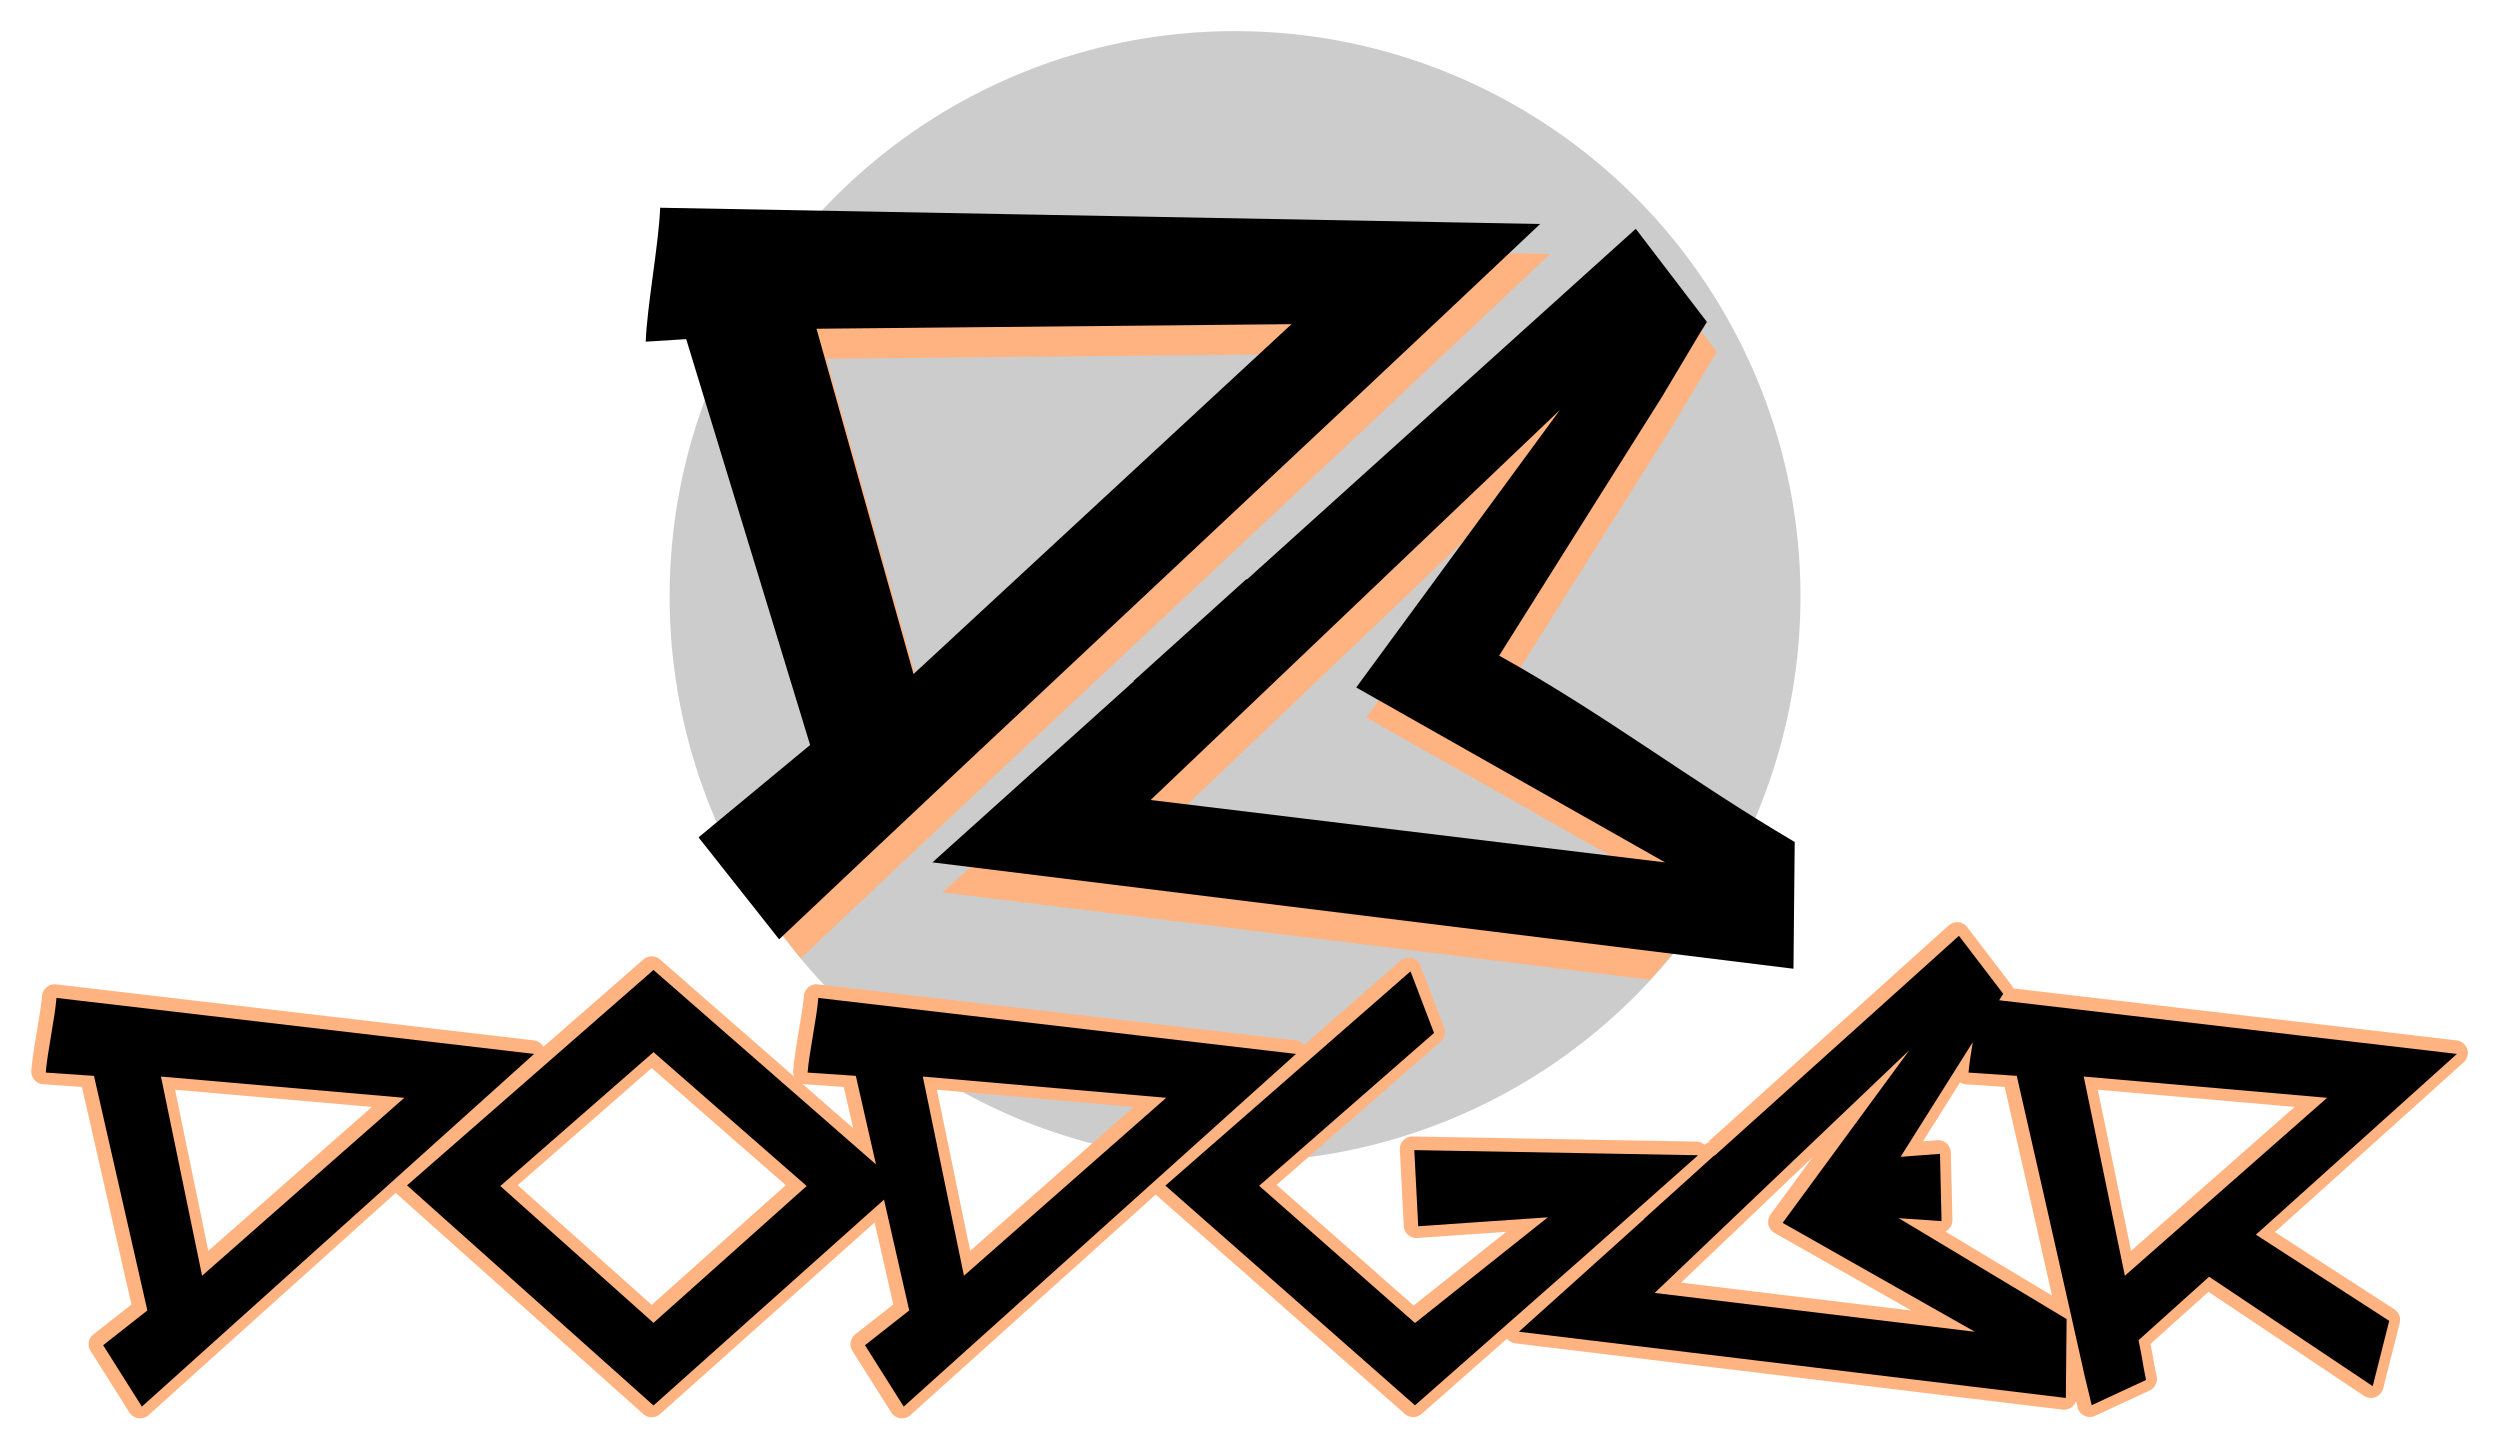<?xml version="1.0" encoding="UTF-8" standalone="no"?>
<!-- Created with Inkscape (http://www.inkscape.org/) -->

<svg
   xmlns:dc="http://purl.org/dc/elements/1.1/"
   xmlns:cc="http://creativecommons.org/ns#"
   xmlns:rdf="http://www.w3.org/1999/02/22-rdf-syntax-ns#"
   xmlns:svg="http://www.w3.org/2000/svg"
   xmlns="http://www.w3.org/2000/svg"
   xmlns:sodipodi="http://sodipodi.sourceforge.net/DTD/sodipodi-0.dtd"
   xmlns:inkscape="http://www.inkscape.org/namespaces/inkscape"
   width="803.373"
   height="465.823"
   viewBox="0 0 212.559 123.249"
   version="1.1"
   id="svg4734"
   sodipodi:docname="icon.svg"
   inkscape:version="0.92.2 (5c3e80d, 2017-08-06)"
   inkscape:export-filename="C:\Users\mon\Documents\Processing\p5\droidger\function.png"
   inkscape:export-xdpi="96"
   inkscape:export-ydpi="96">
  <defs
     id="defs4728" />
  <sodipodi:namedview
     id="base"
     pagecolor="#ffffff"
     bordercolor="#666666"
     borderopacity="1.0"
     inkscape:pageopacity="0.0"
     inkscape:pageshadow="2"
     inkscape:zoom="0.9899495"
     inkscape:cx="391.01639"
     inkscape:cy="243.13675"
     inkscape:document-units="mm"
     inkscape:current-layer="g4650-7"
     showgrid="false"
     inkscape:window-width="1920"
     inkscape:window-height="1027"
     inkscape:window-x="1912"
     inkscape:window-y="-8"
     inkscape:window-maximized="1"
     fit-margin-top="10"
     fit-margin-left="10"
     fit-margin-right="10"
     fit-margin-bottom="10"
     units="px" />
  <g
     inkscape:label="Layer 1"
     inkscape:groupmode="layer"
     id="layer1"
     transform="translate(-72.491,-49.987)">
    <g
       id="g4654"
       transform="matrix(0.468,0,0,0.468,112.667,31.949)"
       style="fill:#000000;fill-opacity:1;stroke:#000000;stroke-width:4.273;stroke-miterlimit:4;stroke-dasharray:none" />
    <g
       style="fill:#000000;fill-opacity:1;stroke:#000000;stroke-width:4.273;stroke-miterlimit:4;stroke-dasharray:none"
       transform="matrix(0.468,0,0,0.468,37.28,31.949)"
       id="g4658" />
    <g
       style="fill:#000000;fill-opacity:1;stroke:#000000;stroke-width:3.412;stroke-miterlimit:4;stroke-dasharray:none"
       transform="matrix(0.566,-0.152,0.152,0.566,83.148,24.037)"
       id="g4662" />
    <g
       id="g4670"
       transform="translate(57.852,-47.748)"
       style="fill:#000000;fill-opacity:1;stroke:#000000;stroke-width:4;stroke-miterlimit:4;stroke-dasharray:none">
      <g
         style="fill:#000000;fill-opacity:1;stroke:#000000;stroke-width:8.547;stroke-miterlimit:4;stroke-dasharray:none"
         transform="matrix(0.468,0,0,0.468,126.39,79.785)"
         id="g4668">
        <g
           id="g4666"
           transform="translate(-2.827)"
           style="fill:#000000;fill-opacity:1;stroke:#000000;stroke-width:8.547;stroke-miterlimit:4;stroke-dasharray:none" />
      </g>
    </g>
    <g
       style="fill:#000000;fill-opacity:1;stroke:#000000;stroke-width:4.273;stroke-miterlimit:4;stroke-dasharray:none"
       transform="matrix(0.468,0,0,0.468,131.549,31.959)"
       id="g4680" />
    <g
       style="fill:#000000;fill-opacity:1;stroke:#000000;stroke-width:4.273;stroke-miterlimit:4;stroke-dasharray:none"
       transform="matrix(0.468,0,0,0.468,117.165,31.973)"
       id="g4684" />
    <g
       transform="translate(43.17,29.21)"
       id="layer1-4"
       inkscape:label="Layer 1">
      <g
         style="fill:#000000;fill-opacity:1;stroke:#000000;stroke-width:4.273;stroke-miterlimit:4;stroke-dasharray:none"
         transform="matrix(0.468,0,0,0.551,113.196,24.419)"
         id="g4654-2" />
      <g
         id="g4662-7"
         transform="matrix(0.566,-0.152,0.152,0.566,77.945,24.037)"
         style="fill:#000000;fill-opacity:1;stroke:#000000;stroke-width:3.412;stroke-miterlimit:4;stroke-dasharray:none" />
      <g
         id="g4680-9"
         transform="matrix(0.468,0,0,0.468,131.549,31.959)"
         style="fill:#000000;fill-opacity:1;stroke:#000000;stroke-width:4.273;stroke-miterlimit:4;stroke-dasharray:none" />
      <g
         id="g4684-6"
         transform="matrix(0.468,0,0,0.468,117.165,31.973)"
         style="fill:#000000;fill-opacity:1;stroke:#000000;stroke-width:4.273;stroke-miterlimit:4;stroke-dasharray:none" />
      <g
         id="g893">
        <g
           style="fill:#000000;fill-opacity:1;stroke:#000000;stroke-width:4.273;stroke-miterlimit:4;stroke-dasharray:none"
           transform="matrix(0.468,0,0,0.551,48.665,24.419)"
           id="g4650-7">
          <path
             style="opacity:1;fill:#cccccc;fill-opacity:1;stroke:none;stroke-width:5.622;stroke-miterlimit:4;stroke-dasharray:none;stroke-dashoffset:0;stroke-opacity:1"
             id="path1442"
             sodipodi:type="arc"
             sodipodi:cx="183.0437"
             sodipodi:cy="85.439804"
             sodipodi:rx="102.72333"
             sodipodi:ry="87.247147"
             sodipodi:start="4.7115512"
             sodipodi:end="4.7036798"
             sodipodi:open="true"
             d="M 182.958,-1.807 A 102.723,87.247 0 0 1 285.767,85.195 102.723,87.247 0 0 1 183.534,172.686 102.723,87.247 0 0 1 80.323,86.028 102.723,87.247 0 0 1 182.149,-1.804" />
          <path
             style="opacity:1;fill:#ffb380;fill-opacity:1;stroke:none;stroke-width:5.622;stroke-miterlimit:4;stroke-dasharray:none;stroke-dashoffset:0;stroke-opacity:1"
             d="m 103.373,30.434 a 102.723,87.247 0 0 0 -16.515,24.67 l 20.801,57.87 -16.407,11.537 a 102.723,87.247 0 0 0 12.924,16.726 C 148.341,105.788 195.108,68.861 240.29,32.578 Z m 154.288,2.892 -2.406,1.838 -2.406,1.841 -65.804,50.407 -0.161,-0.003 -20.487,15.697 0.128,-0.013 -36.646,27.995 128.52,13.486 a 102.723,87.247 0 0 0 17.556,-22.168 c -14.467,-7.828 -27.519,-15.853 -43.115,-23.218 9.827,-13.305 19.689,-26.59 29.542,-39.881 l 7.017,-10.004 1.186,-1.601 z M 195.118,48.038 126.446,102.03 108.823,48.746 Z m 48.769,13.232 -37.015,42.828 56.118,26.995 -93.471,-9.629 z"
             id="path843"
             inkscape:connector-curvature="0" />
          <path
             style="color:#000000;font-style:normal;font-variant:normal;font-weight:normal;font-stretch:normal;font-size:medium;line-height:normal;font-family:sans-serif;font-variant-ligatures:normal;font-variant-position:normal;font-variant-caps:normal;font-variant-numeric:normal;font-variant-alternates:normal;font-feature-settings:normal;text-indent:0;text-align:start;text-decoration:none;text-decoration-line:none;text-decoration-style:solid;text-decoration-color:#000000;letter-spacing:normal;word-spacing:normal;text-transform:none;writing-mode:lr-tb;direction:ltr;text-orientation:mixed;dominant-baseline:auto;baseline-shift:baseline;text-anchor:start;white-space:normal;shape-padding:0;clip-rule:nonzero;display:inline;overflow:visible;visibility:visible;opacity:1;isolation:auto;mix-blend-mode:normal;color-interpolation:sRGB;color-interpolation-filters:linearRGB;solid-color:#000000;solid-opacity:1;vector-effect:none;fill:#000000;fill-opacity:1;fill-rule:nonzero;stroke:none;stroke-width:7.782;stroke-linecap:butt;stroke-linejoin:miter;stroke-miterlimit:4;stroke-dasharray:none;stroke-dashoffset:0;stroke-opacity:1;color-rendering:auto;image-rendering:auto;shape-rendering:auto;text-rendering:auto;enable-background:accumulate"
             d="m 255.847,28.698 -2.406,1.838 -2.406,1.841 -65.804,50.408 -0.161,-0.003 -20.488,15.697 0.128,-0.014 -36.646,27.995 156.428,16.416 0.227,-19.561 c -19.032,-9.509 -34.394,-19.639 -53.695,-28.753 9.827,-13.305 19.69,-26.59 29.543,-39.881 l 7.017,-10.005 1.186,-1.601 z m -13.776,27.945 -37.015,42.828 56.118,26.995 -93.471,-9.629 z"
             id="path1437"
             inkscape:connector-curvature="0"
             sodipodi:nodetypes="cccccccccccccccccccc" />
          <path
             style="color:#000000;font-style:normal;font-variant:normal;font-weight:normal;font-stretch:normal;font-size:medium;line-height:normal;font-family:sans-serif;font-variant-ligatures:normal;font-variant-position:normal;font-variant-caps:normal;font-variant-numeric:normal;font-variant-alternates:normal;font-feature-settings:normal;text-indent:0;text-align:start;text-decoration:none;text-decoration-line:none;text-decoration-style:solid;text-decoration-color:#000000;letter-spacing:normal;word-spacing:normal;text-transform:none;writing-mode:lr-tb;direction:ltr;text-orientation:mixed;dominant-baseline:auto;baseline-shift:baseline;text-anchor:start;white-space:normal;shape-padding:0;clip-rule:nonzero;display:inline;overflow:visible;visibility:visible;opacity:1;isolation:auto;mix-blend-mode:normal;color-interpolation:sRGB;color-interpolation-filters:linearRGB;solid-color:#000000;solid-opacity:1;vector-effect:none;fill:#000000;fill-opacity:1;fill-rule:nonzero;stroke:none;stroke-width:9.003;stroke-linecap:butt;stroke-linejoin:miter;stroke-miterlimit:4;stroke-dasharray:none;stroke-dashoffset:0;stroke-opacity:1;color-rendering:auto;image-rendering:auto;shape-rendering:auto;text-rendering:auto;enable-background:accumulate"
             d="M 78.601,25.446 C 78.375,30.866 76.202,40.694 75.978,46.114 l 7.354,-0.393 22.511,62.626 -20.271,14.255 14.64,15.728 c 44.786,-35.968 92.355,-73.515 138.262,-110.38 z m 28.406,18.673 86.295,-0.708 -68.672,53.992 z"
             id="path1420"
             inkscape:connector-curvature="0"
             sodipodi:nodetypes="cccccccccccc" />
          <g
             transform="matrix(2.137,0,0,1.815,-174.589,-2.949)"
             id="layer1-2"
             inkscape:label="Layer 1"
             style="fill:#ffb380;fill-opacity:1">
            <g
               style="fill:#ffb380;fill-opacity:1;stroke:#000000;stroke-width:4.273;stroke-miterlimit:4;stroke-dasharray:none"
               transform="matrix(0.468,0,0,0.468,112.667,31.949)"
               id="g4654-4" />
            <g
               id="g4658-5"
               transform="matrix(0.468,0,0,0.468,37.28,31.949)"
               style="fill:#ffb380;fill-opacity:1;stroke:#000000;stroke-width:4.273;stroke-miterlimit:4;stroke-dasharray:none" />
            <g
               id="g4662-6"
               transform="matrix(0.566,-0.152,0.152,0.566,83.148,24.037)"
               style="fill:#ffb380;fill-opacity:1;stroke:#000000;stroke-width:3.412;stroke-miterlimit:4;stroke-dasharray:none" />
            <g
               style="fill:#ffb380;fill-opacity:1;stroke:#000000;stroke-width:4;stroke-miterlimit:4;stroke-dasharray:none"
               transform="translate(57.852,-47.748)"
               id="g4670-3">
              <g
                 id="g4668-3"
                 transform="matrix(0.468,0,0,0.468,126.39,79.785)"
                 style="fill:#ffb380;fill-opacity:1;stroke:#000000;stroke-width:8.547;stroke-miterlimit:4;stroke-dasharray:none">
                <g
                   style="fill:#ffb380;fill-opacity:1;stroke:#000000;stroke-width:8.547;stroke-miterlimit:4;stroke-dasharray:none"
                   transform="translate(-2.827)"
                   id="g4666-0" />
              </g>
            </g>
            <g
               id="g4680-5"
               transform="matrix(0.468,0,0,0.468,131.549,31.959)"
               style="fill:#ffb380;fill-opacity:1;stroke:#000000;stroke-width:4.273;stroke-miterlimit:4;stroke-dasharray:none" />
            <g
               id="g4684-0"
               transform="matrix(0.468,0,0,0.468,117.165,31.973)"
               style="fill:#ffb380;fill-opacity:1;stroke:#000000;stroke-width:4.273;stroke-miterlimit:4;stroke-dasharray:none" />
            <g
               inkscape:label="Layer 1"
               id="layer1-4-0"
               transform="translate(43.17,29.21)"
               style="fill:#ffb380;fill-opacity:1">
              <g
                 id="g4654-2-5"
                 transform="matrix(0.468,0,0,0.551,113.196,24.419)"
                 style="fill:#ffb380;fill-opacity:1;stroke:#000000;stroke-width:4.273;stroke-miterlimit:4;stroke-dasharray:none" />
              <g
                 style="fill:#ffb380;fill-opacity:1;stroke:#000000;stroke-width:3.412;stroke-miterlimit:4;stroke-dasharray:none"
                 transform="matrix(0.566,-0.152,0.152,0.566,77.945,24.037)"
                 id="g4662-7-27" />
              <g
                 style="fill:#ffb380;fill-opacity:1;stroke:#000000;stroke-width:4.273;stroke-miterlimit:4;stroke-dasharray:none"
                 transform="matrix(0.468,0,0,0.468,131.549,31.959)"
                 id="g4680-9-3" />
              <g
                 style="fill:#ffb380;fill-opacity:1;stroke:#000000;stroke-width:4.273;stroke-miterlimit:4;stroke-dasharray:none"
                 transform="matrix(0.468,0,0,0.468,117.165,31.973)"
                 id="g4684-6-9" />
              <g
                 id="g893-56"
                 style="fill:#ffb380;fill-opacity:1">
                <g
                   id="g4650-7-7"
                   transform="matrix(0.468,0,0,0.551,48.665,24.419)"
                   style="fill:#ffb380;fill-opacity:1;stroke:#000000;stroke-width:4.273;stroke-miterlimit:4;stroke-dasharray:none">
                  <path
                     transform="matrix(0.565,0,0,0.48,-55.002,43.256)"
                     d="m 615.189,-4.078 a 4.079,4.079 0 0 0 -2.803,1.045 l -2.65,2.383 a 4.079,4.079 0 0 0 -0.002,0.002 l -2.65,2.387 -72.029,64.789 1.438,0.031 a 4.079,4.079 0 0 0 -2.615,0.877 4.079,4.079 0 0 0 -2.562,-0.971 l -91.242,-1.654 a 4.079,4.079 0 0 0 -4.146,4.289 l 1.262,24.475 a 4.079,4.079 0 0 0 4.352,3.857 L 470.133,95.463 440.361,119.148 396.309,80.375 449.027,34.305 A 4.079,4.079 0 0 0 450.154,29.781 L 442.596,9.965 a 4.079,4.079 0 0 0 -6.496,-1.617 l -3.27,2.861 -27.691,24.199 a 4.079,4.079 0 0 0 -2.697,-1.492 L 248.861,15.918 a 4.079,4.079 0 0 0 -4.541,3.74 c -0.432,5.648 -2.908,16.974 -3.443,23.994 a 4.079,4.079 0 0 0 0.332,1.945 L 198.08,7.908 a 4.079,4.079 0 0 0 -5.369,0 L 190.82,9.562 160.582,35.986 a 4.079,4.079 0 0 0 -3.084,-2.07 L 3.918,15.918 a 4.079,4.079 0 0 0 -4.541,3.74 C -1.055,25.306 -3.531,36.633 -4.066,43.652 a 4.079,4.079 0 0 0 3.789,4.379 l 12.477,0.852 15.922,69.936 -12.189,9.578 a 4.079,4.079 0 0 0 -0.93,5.385 l 12.457,19.736 a 4.079,4.079 0 0 0 6.178,0.854 C 60.382,130.311 86.765,106.604 113.107,82.93 a 4.079,4.079 0 0 0 0.33,0.338 l 11.152,9.957 68.09,60.799 a 4.079,4.079 0 0 0 5.434,0 l 68.949,-61.568 6.002,26.363 -12.191,9.578 a 4.079,4.079 0 0 0 -0.93,5.385 l 12.457,19.736 a 4.079,4.079 0 0 0 6.178,0.854 c 26.535,-23.871 52.718,-47.399 78.846,-70.879 l 80.109,70.496 a 4.079,4.079 0 0 0 5.391,0 l 27.49,-24.191 a 4.079,4.079 0 0 0 2.713,1.527 l 175.857,21.287 a 4.079,4.079 0 0 0 4.357,-2.77 l 0.482,2.002 a 4.079,4.079 0 0 0 5.682,2.744 l 17.471,-8.111 a 4.079,4.079 0 0 0 2.281,-4.51 c -1.101,-5.435 -1.247,-6.726 -1.982,-10.471 6.193,-5.568 12.46,-11.201 18.631,-16.748 l 49.965,33.416 a 4.079,4.079 0 0 0 6.223,-2.391 l 5.307,-20.996 a 4.079,4.079 0 0 0 -1.74,-4.426 L 717.275,95.539 c 19.972,-17.95 39.74,-35.714 60.67,-54.541 a 4.079,4.079 0 0 0 -2.254,-7.082 L 633.162,17.213 a 4.079,4.079 0 0 0 -0.574,-1.045 L 618.355,-2.475 A 4.079,4.079 0 0 0 615.189,-4.078 Z M 195.396,42.812 l 43.092,37.652 -43.092,38.482 -43.094,-38.482 z m 420.645,4.615 a 4.079,4.079 0 0 0 1.873,0.604 l 12.477,0.852 8.262,36.285 6.961,30.803 -34.287,-20.602 A 4.079,4.079 0 0 0 613.592,91.625 l -0.504,-21.631 a 4.079,4.079 0 0 0 -4.385,-3.971 l -4.588,0.348 z m -372.219,0.451 a 4.079,4.079 0 0 0 0.844,0.152 l 12.475,0.852 3.023,13.277 z M 42.143,49.783 105.436,55.311 52.838,101.574 Z m 244.941,0 63.295,5.527 -52.598,46.264 z m 373.25,0 63.295,5.527 -52.598,46.264 z m -91.756,21.762 -13.449,18.32 a 4.079,4.079 0 0 0 1.277,5.963 l 44.055,24.951 -74.115,-8.988 z m 90.559,67.586 c 0.055,0.11 -0.132,-0.478 0,0 z"
                     id="path4648-0-9"
                     style="color:#000000;font-style:normal;font-variant:normal;font-weight:normal;font-stretch:normal;font-size:medium;line-height:normal;font-family:sans-serif;font-variant-ligatures:normal;font-variant-position:normal;font-variant-caps:normal;font-variant-numeric:normal;font-variant-alternates:normal;font-feature-settings:normal;text-indent:0;text-align:start;text-decoration:none;text-decoration-line:none;text-decoration-style:solid;text-decoration-color:#000000;letter-spacing:normal;word-spacing:normal;text-transform:none;writing-mode:lr-tb;direction:ltr;text-orientation:mixed;dominant-baseline:auto;baseline-shift:baseline;text-anchor:start;white-space:normal;shape-padding:0;clip-rule:nonzero;display:inline;overflow:visible;visibility:visible;opacity:1;isolation:auto;mix-blend-mode:normal;color-interpolation:sRGB;color-interpolation-filters:linearRGB;solid-color:#000000;solid-opacity:1;vector-effect:none;fill:#ffb380;fill-opacity:1;fill-rule:nonzero;stroke:none;stroke-width:9.3;stroke-linecap:butt;stroke-linejoin:miter;stroke-miterlimit:4;stroke-dasharray:none;stroke-dashoffset:0;stroke-opacity:1;color-rendering:auto;image-rendering:auto;shape-rendering:auto;text-rendering:auto;enable-background:accumulate"
                     inkscape:original="M 615.11328 0 L 612.46289 2.3828125 L 609.8125 4.7695312 L 536.58008 70.640625 L 536.40234 70.636719 L 513.83789 90.992188 L 513.97852 90.972656 L 473.61719 127.27539 L 649.47461 148.5625 L 649.72461 123.19727 L 595.74414 90.765625 L 609.51367 91.720703 L 609.00977 70.089844 L 596.34961 71.046875 L 619.55273 34.197266 C 618.95237 37.820239 618.39113 41.342531 618.19141 43.962891 L 633.69336 45.019531 L 642.62891 84.265625 L 650.8125 120.46875 C 655.8173 142.60984 655.25 140.33984 655.25 140.33984 L 657.78906 150.88867 L 675.25977 142.77734 C 673.89475 136.03885 674.26726 136.73644 672.8418 129.99805 C 680.3619 123.23723 688.06352 116.31481 695.53906 109.5957 L 748.13867 144.77344 L 753.44531 123.77734 L 710.58398 96.070312 C 731.88895 76.921991 752.91995 58.023442 775.2168 37.966797 L 628.03906 20.71875 L 629.3457 18.642578 L 615.11328 0 z M 195.39648 10.978516 L 193.50586 12.632812 L 116.1543 80.224609 L 127.30664 90.181641 L 195.39648 150.98047 L 269.50391 84.806641 L 277.61523 120.42969 L 263.39258 131.60352 L 275.84961 151.33984 C 318.29539 113.15537 358.45949 77.102846 401.9668 37.966797 L 248.38672 19.96875 C 247.9023 26.301756 245.42607 37.629679 244.94336 43.962891 L 260.44336 45.019531 L 266.92578 73.484375 L 195.39648 10.978516 z M 438.78516 11.417969 L 435.51367 14.279297 L 359.96875 80.296875 L 440.22852 150.92578 L 494.82227 102.88281 L 494.84766 102.85352 L 531.24023 70.542969 L 439.99805 68.888672 L 441.25977 93.363281 L 482.92969 90.494141 L 440.22852 124.46484 L 390.12305 80.363281 L 446.34375 31.234375 L 438.78516 11.417969 z M 3.4433594 19.96875 C 2.9589393 26.301756 0.48270953 37.629679 0 43.962891 L 15.501953 45.019531 L 32.671875 120.42969 L 18.451172 131.60352 L 30.908203 151.33984 C 73.353984 113.15537 113.51614 77.102846 157.02344 37.966797 L 3.4433594 19.96875 z M 599.18359 36.742188 L 558.41602 92.279297 L 620.22266 127.28516 L 517.27539 114.79883 L 599.18359 36.742188 z M 195.39648 37.396484 L 244.64844 80.433594 L 195.39648 124.41602 L 146.14258 80.433594 L 195.39648 37.396484 z M 37.041016 45.244141 L 115.28711 52.078125 L 50.263672 109.26953 L 37.041016 45.244141 z M 281.98242 45.244141 L 360.23047 52.078125 L 295.20703 109.26953 L 281.98242 45.244141 z M 655.23242 45.244141 L 733.48047 52.078125 L 668.45703 109.26953 L 655.23242 45.244141 z "
                     inkscape:radius="4.0784683"
                     sodipodi:type="inkscape:offset" />
                </g>
                <g
                   style="fill:#ffb380;fill-opacity:1;stroke:#000000;stroke-width:4;stroke-miterlimit:4;stroke-dasharray:none"
                   transform="matrix(1,0,0,1.177,71.75,-71.116)"
                   id="g4670-5-3">
                  <g
                     id="g4668-5-9"
                     transform="matrix(0.468,0,0,0.468,126.39,79.785)"
                     style="fill:#ffb380;fill-opacity:1;stroke:#000000;stroke-width:8.547;stroke-miterlimit:4;stroke-dasharray:none">
                    <g
                       style="fill:#ffb380;fill-opacity:1;stroke:#000000;stroke-width:8.547;stroke-miterlimit:4;stroke-dasharray:none"
                       transform="translate(-2.827)"
                       id="g4666-7-8" />
                  </g>
                </g>
                <g
                   style="fill:#ffb380;fill-opacity:1;stroke:#000000;stroke-width:3.412;stroke-miterlimit:4;stroke-dasharray:none"
                   transform="matrix(0.566,-0.152,0.152,0.566,13.138,24.037)"
                   id="g1532-8" />
              </g>
              <g
                 id="g1532-7-0"
                 transform="matrix(0.566,-0.152,0.152,0.566,23.6,-8.475)"
                 style="fill:#ffb380;fill-opacity:1;stroke:#000000;stroke-width:3.412;stroke-miterlimit:4;stroke-dasharray:none" />
              <g
                 style="fill:#ffb380;fill-opacity:1;stroke:#000000;stroke-width:3.412;stroke-miterlimit:4;stroke-dasharray:none"
                 transform="matrix(0.566,-0.152,0.152,0.566,217.056,24.037)"
                 id="g1586-4" />
            </g>
          </g>
          <g
             transform="matrix(2.137,0,0,1.815,-174.264,-2.803)"
             id="layer1-6"
             inkscape:label="Layer 1">
            <g
               style="fill:#000000;fill-opacity:1;stroke:#000000;stroke-width:4.273;stroke-miterlimit:4;stroke-dasharray:none"
               transform="matrix(0.468,0,0,0.468,112.667,31.949)"
               id="g4654-7" />
            <g
               id="g4658-3"
               transform="matrix(0.468,0,0,0.468,37.28,31.949)"
               style="fill:#000000;fill-opacity:1;stroke:#000000;stroke-width:4.273;stroke-miterlimit:4;stroke-dasharray:none" />
            <g
               id="g4662-0"
               transform="matrix(0.566,-0.152,0.152,0.566,83.148,24.037)"
               style="fill:#000000;fill-opacity:1;stroke:#000000;stroke-width:3.412;stroke-miterlimit:4;stroke-dasharray:none" />
            <g
               style="fill:#000000;fill-opacity:1;stroke:#000000;stroke-width:4;stroke-miterlimit:4;stroke-dasharray:none"
               transform="translate(57.852,-47.748)"
               id="g4670-9">
              <g
                 id="g4668-7"
                 transform="matrix(0.468,0,0,0.468,126.39,79.785)"
                 style="fill:#000000;fill-opacity:1;stroke:#000000;stroke-width:8.547;stroke-miterlimit:4;stroke-dasharray:none">
                <g
                   style="fill:#000000;fill-opacity:1;stroke:#000000;stroke-width:8.547;stroke-miterlimit:4;stroke-dasharray:none"
                   transform="translate(-2.827)"
                   id="g4666-2" />
              </g>
            </g>
            <g
               id="g4680-7"
               transform="matrix(0.468,0,0,0.468,131.549,31.959)"
               style="fill:#000000;fill-opacity:1;stroke:#000000;stroke-width:4.273;stroke-miterlimit:4;stroke-dasharray:none" />
            <g
               id="g4684-7"
               transform="matrix(0.468,0,0,0.468,117.165,31.973)"
               style="fill:#000000;fill-opacity:1;stroke:#000000;stroke-width:4.273;stroke-miterlimit:4;stroke-dasharray:none" />
            <g
               inkscape:label="Layer 1"
               id="layer1-4-2"
               transform="translate(43.17,29.21)">
              <g
                 id="g4654-2-4"
                 transform="matrix(0.468,0,0,0.551,113.196,24.419)"
                 style="fill:#000000;fill-opacity:1;stroke:#000000;stroke-width:4.273;stroke-miterlimit:4;stroke-dasharray:none" />
              <g
                 style="fill:#000000;fill-opacity:1;stroke:#000000;stroke-width:3.412;stroke-miterlimit:4;stroke-dasharray:none"
                 transform="matrix(0.566,-0.152,0.152,0.566,77.945,24.037)"
                 id="g4662-7-2" />
              <g
                 style="fill:#000000;fill-opacity:1;stroke:#000000;stroke-width:4.273;stroke-miterlimit:4;stroke-dasharray:none"
                 transform="matrix(0.468,0,0,0.468,131.549,31.959)"
                 id="g4680-9-6" />
              <g
                 style="fill:#000000;fill-opacity:1;stroke:#000000;stroke-width:4.273;stroke-miterlimit:4;stroke-dasharray:none"
                 transform="matrix(0.468,0,0,0.468,117.165,31.973)"
                 id="g4684-6-2" />
              <g
                 id="g893-5">
                <g
                   id="g4650-7-8"
                   transform="matrix(0.468,0,0,0.551,48.665,24.419)"
                   style="fill:#000000;fill-opacity:1;stroke:#000000;stroke-width:4.273;stroke-miterlimit:4;stroke-dasharray:none">
                  <path
                     id="path4648-0"
                     transform="matrix(0.565,0,0,0.48,-55.002,43.256)"
                     d="m 615.113,0 -2.65,2.383 -2.65,2.387 -73.232,65.871 -0.178,-0.004 -22.564,20.355 0.141,-0.02 -40.361,36.303 175.857,21.287 0.25,-25.365 -53.98,-32.432 13.77,0.955 -0.504,-21.631 -12.66,0.957 23.203,-36.85 c -0.6,3.623 -1.162,7.145 -1.361,9.766 l 15.502,1.057 8.936,39.246 8.184,36.203 c 5.005,22.141 4.438,19.871 4.438,19.871 l 2.539,10.549 17.471,-8.111 c -1.365,-6.738 -0.993,-6.041 -2.418,-12.779 7.52,-6.761 15.222,-13.683 22.697,-20.402 l 52.6,35.178 5.307,-20.996 -42.861,-27.707 C 731.889,76.922 752.92,58.023 775.217,37.967 L 628.039,20.719 629.346,18.643 Z m -419.717,10.979 -1.891,1.654 -77.352,67.592 11.152,9.957 68.09,60.799 74.107,-66.174 8.111,35.623 -14.223,11.174 12.457,19.736 C 318.295,113.155 358.459,77.103 401.967,37.967 L 248.387,19.969 c -0.484,6.333 -2.961,17.661 -3.443,23.994 l 15.5,1.057 6.482,28.465 z m 243.389,0.439 -3.271,2.861 -75.545,66.018 80.26,70.629 54.594,-48.043 0.025,-0.029 36.393,-32.311 -91.242,-1.654 1.262,24.475 41.67,-2.869 -42.701,33.971 -50.105,-44.102 56.221,-49.129 z M 3.443,19.969 C 2.959,26.302 0.483,37.63 0,43.963 l 15.502,1.057 17.17,75.41 -14.221,11.174 12.457,19.736 C 73.354,113.155 113.516,77.103 157.023,37.967 Z M 599.184,36.742 558.416,92.279 620.223,127.285 517.275,114.799 Z m -403.787,0.654 49.252,43.037 -49.252,43.982 -49.254,-43.982 z M 37.041,45.244 115.287,52.078 50.264,109.27 Z m 244.941,0 78.248,6.834 -65.023,57.191 z m 373.25,0 78.248,6.834 -65.023,57.191 z"
                     style="color:#000000;font-style:normal;font-variant:normal;font-weight:normal;font-stretch:normal;font-size:medium;line-height:normal;font-family:sans-serif;font-variant-ligatures:normal;font-variant-position:normal;font-variant-caps:normal;font-variant-numeric:normal;font-variant-alternates:normal;font-feature-settings:normal;text-indent:0;text-align:start;text-decoration:none;text-decoration-line:none;text-decoration-style:solid;text-decoration-color:#000000;letter-spacing:normal;word-spacing:normal;text-transform:none;writing-mode:lr-tb;direction:ltr;text-orientation:mixed;dominant-baseline:auto;baseline-shift:baseline;text-anchor:start;white-space:normal;shape-padding:0;clip-rule:nonzero;display:inline;overflow:visible;visibility:visible;opacity:1;isolation:auto;mix-blend-mode:normal;color-interpolation:sRGB;color-interpolation-filters:linearRGB;solid-color:#000000;solid-opacity:1;vector-effect:none;fill:#000000;fill-opacity:1;fill-rule:nonzero;stroke:none;stroke-width:9.3;stroke-linecap:butt;stroke-linejoin:miter;stroke-miterlimit:4;stroke-dasharray:none;stroke-dashoffset:0;stroke-opacity:1;color-rendering:auto;image-rendering:auto;shape-rendering:auto;text-rendering:auto;enable-background:accumulate"
                     inkscape:connector-curvature="0" />
                </g>
                <g
                   style="fill:#000000;fill-opacity:1;stroke:#000000;stroke-width:4;stroke-miterlimit:4;stroke-dasharray:none"
                   transform="matrix(1,0,0,1.177,71.75,-71.116)"
                   id="g4670-5-2">
                  <g
                     id="g4668-5-8"
                     transform="matrix(0.468,0,0,0.468,126.39,79.785)"
                     style="fill:#000000;fill-opacity:1;stroke:#000000;stroke-width:8.547;stroke-miterlimit:4;stroke-dasharray:none">
                    <g
                       style="fill:#000000;fill-opacity:1;stroke:#000000;stroke-width:8.547;stroke-miterlimit:4;stroke-dasharray:none"
                       transform="translate(-2.827)"
                       id="g4666-7-2" />
                  </g>
                </g>
                <g
                   style="fill:#000000;fill-opacity:1;stroke:#000000;stroke-width:3.412;stroke-miterlimit:4;stroke-dasharray:none"
                   transform="matrix(0.566,-0.152,0.152,0.566,13.138,24.037)"
                   id="g1532-6" />
              </g>
              <g
                 id="g1532-7-8"
                 transform="matrix(0.566,-0.152,0.152,0.566,23.6,-8.475)"
                 style="fill:#000000;fill-opacity:1;stroke:#000000;stroke-width:3.412;stroke-miterlimit:4;stroke-dasharray:none" />
              <g
                 style="fill:#000000;fill-opacity:1;stroke:#000000;stroke-width:3.412;stroke-miterlimit:4;stroke-dasharray:none"
                 transform="matrix(0.566,-0.152,0.152,0.566,217.056,24.037)"
                 id="g1586-6" />
            </g>
          </g>
        </g>
        <g
           id="g4670-5"
           transform="matrix(1,0,0,1.177,71.75,-71.116)"
           style="fill:#000000;fill-opacity:1;stroke:#000000;stroke-width:4;stroke-miterlimit:4;stroke-dasharray:none">
          <g
             style="fill:#000000;fill-opacity:1;stroke:#000000;stroke-width:8.547;stroke-miterlimit:4;stroke-dasharray:none"
             transform="matrix(0.468,0,0,0.468,126.39,79.785)"
             id="g4668-5">
            <g
               id="g4666-7"
               transform="translate(-2.827)"
               style="fill:#000000;fill-opacity:1;stroke:#000000;stroke-width:8.547;stroke-miterlimit:4;stroke-dasharray:none" />
          </g>
        </g>
        <g
           id="g1532"
           transform="matrix(0.566,-0.152,0.152,0.566,13.138,24.037)"
           style="fill:#000000;fill-opacity:1;stroke:#000000;stroke-width:3.412;stroke-miterlimit:4;stroke-dasharray:none" />
      </g>
      <g
         style="fill:#000000;fill-opacity:1;stroke:#000000;stroke-width:3.412;stroke-miterlimit:4;stroke-dasharray:none"
         transform="matrix(0.566,-0.152,0.152,0.566,23.6,-8.475)"
         id="g1532-7" />
      <g
         id="g1586"
         transform="matrix(0.566,-0.152,0.152,0.566,217.056,24.037)"
         style="fill:#000000;fill-opacity:1;stroke:#000000;stroke-width:3.412;stroke-miterlimit:4;stroke-dasharray:none" />
    </g>
  </g>
</svg>
